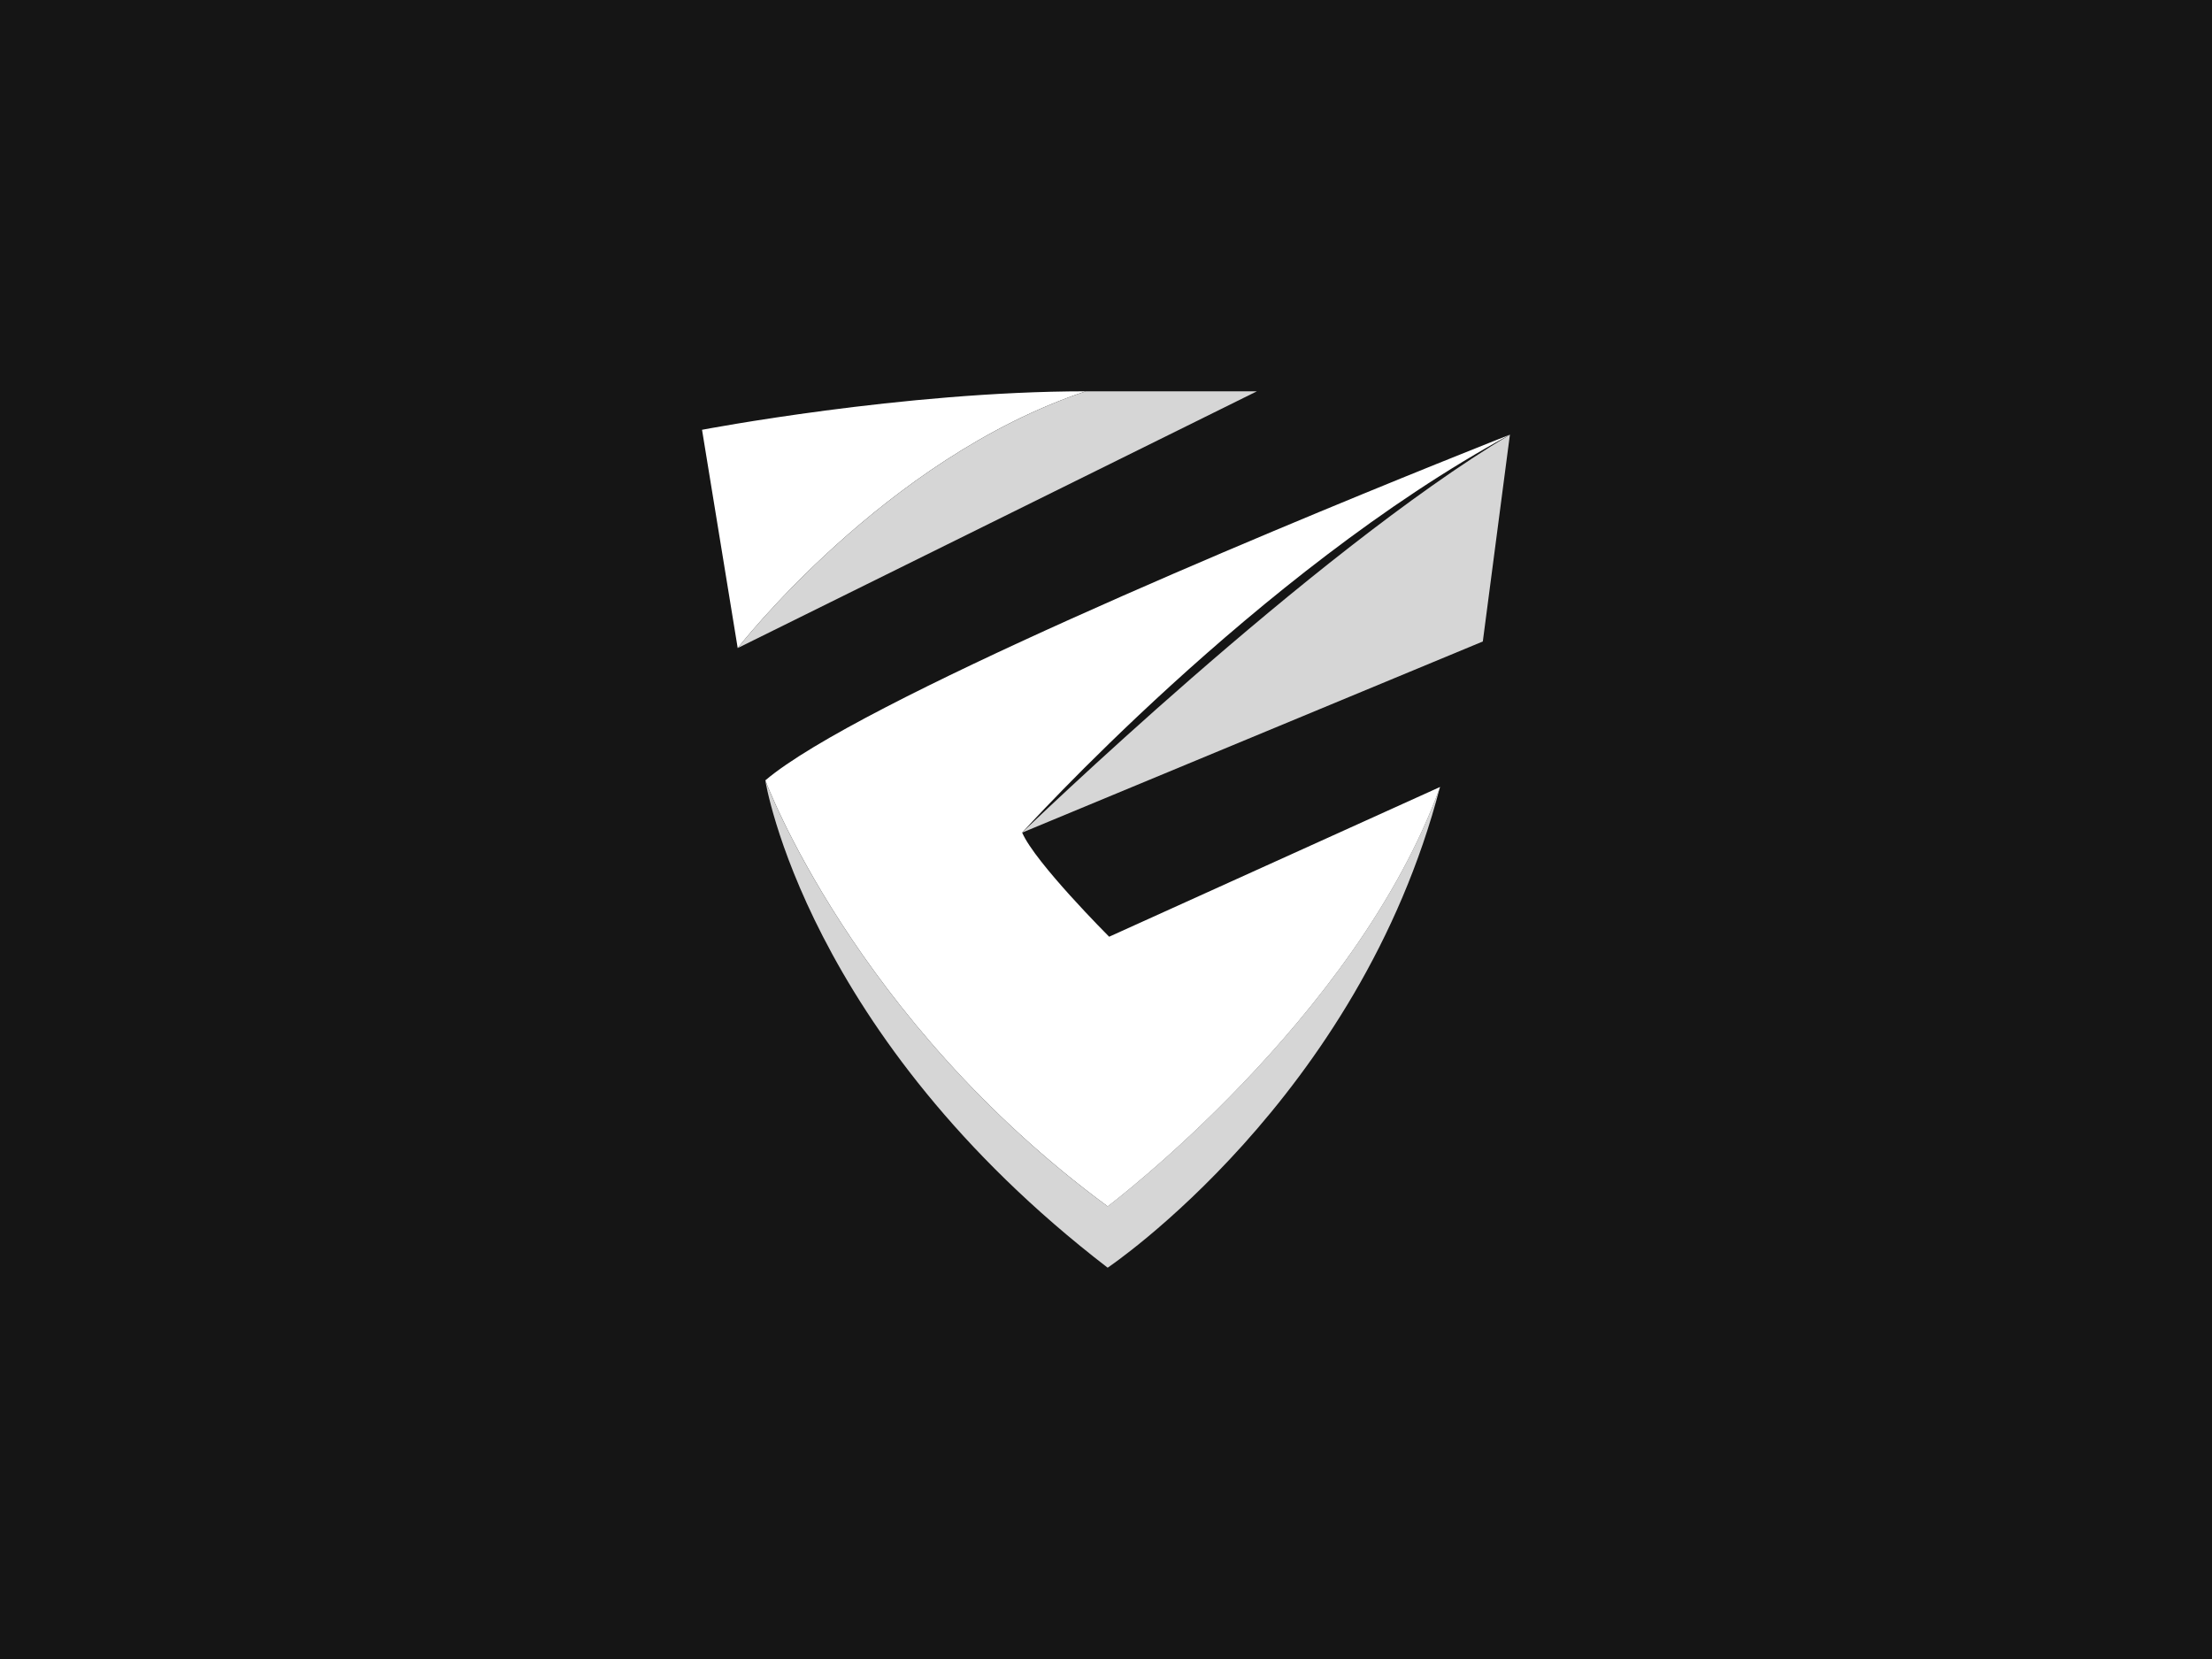 <?xml version="1.0" encoding="UTF-8"?>
<svg enable-background="new 0 0 400 300" version="1.1" viewBox="0 0 400 300" xml:space="preserve" xmlns="http://www.w3.org/2000/svg">
<style type="text/css">
	.st0{fill:#151515;}
	.st1{fill:#FFFFFF;}
	.st2{fill:#D6D6D6;}
</style>
<rect class="st0" x="-488" y="-109" width="1028" height="1028"/>

	<path class="st1" d="m196.34 70.76c-33.02 0-69.39 6.96-69.39 6.96l6.45 39.47c0.01 0 26.57-34.31 62.94-46.43z"/>
	<path class="st2" d="m196.34 70.76c-36.37 12.12-62.94 46.43-62.94 46.43l93.89-46.43h-30.95z"/>
	<path class="st2" d="m200.3 218.15c-45.91-33.79-61.91-77.04-61.91-77.04s7.22 46.08 61.91 88.13c0 0 45.4-30.44 60.1-86.93-15.22 42.05-60.1 75.84-60.1 75.84z"/>
	<path class="st1" d="m273.04 78.6s-5.14 2.02-13.44 5.37c-30.69 12.39-104.56 43-121.2 57.14 0 0 15.99 43.25 61.91 77.04 0 0 44.88-33.79 60.1-75.84l-59.84 27.08s-13.41-13.41-15.73-18.83c-0.01 0.01 42.55-47.19 88.2-71.96z"/>
	<path class="st2" d="m273.04 78.6c-35.85 21.41-88.22 71.97-88.22 71.97l83.32-34.57 4.9-37.4z"/>

</svg>
